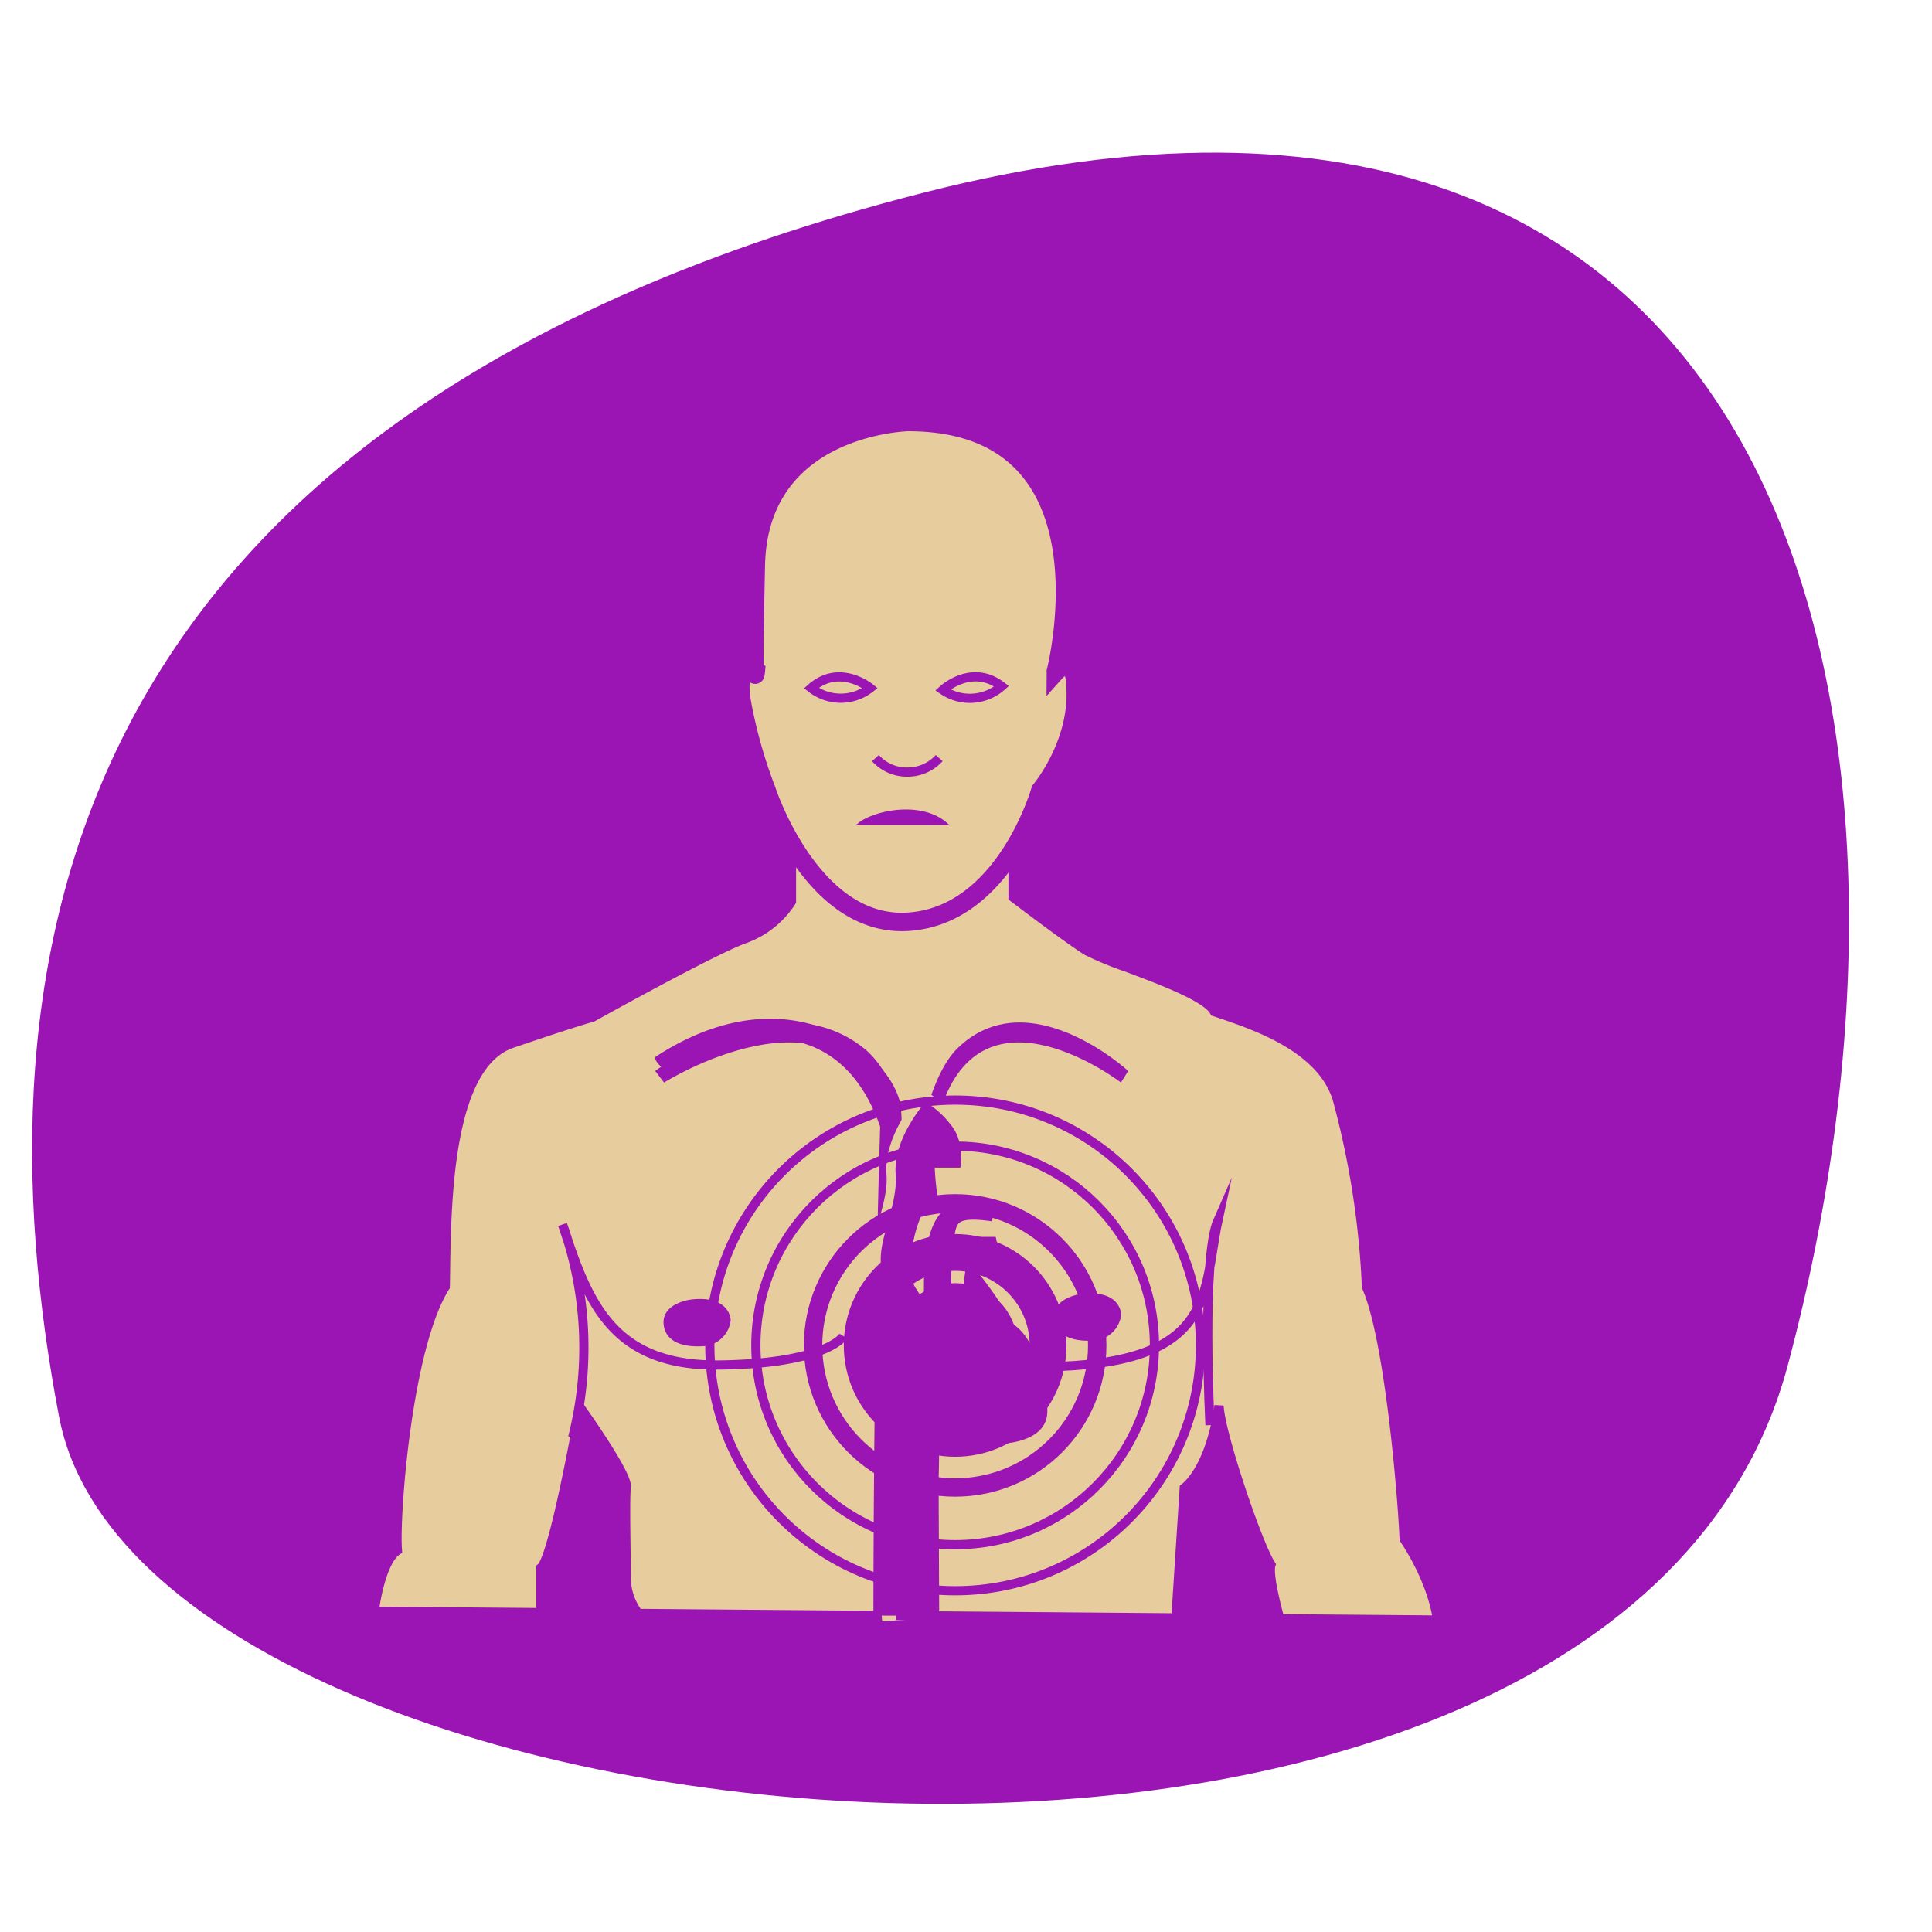 <svg xmlns="http://www.w3.org/2000/svg" xmlns:xlink="http://www.w3.org/1999/xlink" viewBox="9509 -904 210 210">
  <defs>
    <style>
      .cls-1 {
        clip-path: url(#clip-imagem_list_desktop_c);
      }

      .cls-2, .cls-4, .cls-7, .cls-8 {
        fill: #9b14b4;
      }

      .cls-3, .cls-5 {
        fill: #e7cc9e;
      }

      .cls-10, .cls-11, .cls-12, .cls-3, .cls-5, .cls-6, .cls-7, .cls-9 {
        stroke: #9b14b4;
      }

      .cls-3, .cls-4, .cls-5, .cls-6, .cls-7, .cls-8 {
        stroke-miterlimit: 10;
      }

      .cls-4, .cls-8 {
        stroke: #e7cc9e;
      }

      .cls-4 {
        stroke-width: 3px;
      }

      .cls-11, .cls-5 {
        stroke-width: 2px;
      }

      .cls-10, .cls-11, .cls-12, .cls-14, .cls-6, .cls-9 {
        fill: none;
      }

      .cls-9 {
        stroke-width: 5px;
      }

      .cls-10 {
        stroke-width: 4px;
      }

      .cls-13 {
        stroke: none;
      }
    </style>
    <clipPath id="clip-imagem_list_desktop_c">
      <rect x="9509" y="-904" width="210" height="210"/>
    </clipPath>
  </defs>
  <g id="imagem_list_desktop_c" class="cls-1">
    <g id="Group_239" data-name="Group 239" transform="translate(1398 -2653.66)">
      <path id="Path_842" data-name="Path 842" class="cls-2" d="M114.1,0C41.315,0-32.682,38.456,15.234,123.727S123.2,201.753,168.08,180.017,186.882,0,114.1,0Z" transform="matrix(-0.259, 0.966, -0.966, -0.259, 8334.853, 1787.934)"/>
      <g id="Group_231" data-name="Group 231" transform="translate(8151.679 1795.534)">
        <path id="Subtraction_2" data-name="Subtraction 2" class="cls-3" d="M115.564,86.405h0l-17.139-.141c-.488-1.8-1.26-4.95-.953-5.865-1.446-2.23-5.542-14.337-5.645-17.29-1,7.036-3.756,8.936-3.784,8.954l-.907,14.107L28.7,85.689a6.479,6.479,0,0,1-1.307-3.7c0-.763-.014-1.857-.03-3.052-.036-2.688-.08-6.034.03-7.024.156-1.406-4.95-8.53-5-8.6-.3,1.709-2.958,16.385-4.287,17.418V85.6L0,85.452c.069-.557.729-5.419,2.52-6.612-.313-3.6,1.053-22.124,5.2-28.655.011-.513.019-1.067.028-1.655v-.084c.119-7.819.34-22.372,7.213-24.712,7.334-2.5,8.725-2.831,8.738-2.834.126-.071,12.722-7.1,16.453-8.5a10.07,10.07,0,0,0,5.2-4.094V.047c.04.091,4.086,9.169,11.525,9.169.164,0,.328,0,.5-.013C65.4,8.961,69.394.09,69.433,0V7.841c.057.043,6,4.577,8.029,5.825a35,35,0,0,0,4.3,1.778c3.886,1.457,8.722,3.27,9.556,4.834l.756.259c3.847,1.31,11.007,3.749,12.627,9.345a92.919,92.919,0,0,1,3.149,20.31c2.52,5.67,3.938,23.2,4.093,27.4,3.238,4.933,3.608,8.66,3.622,8.816Z" transform="translate(0 43.809)"/>
        <path id="Path_362" data-name="Path 362" class="cls-2" d="M747.7,821c-5.622-14.375-23.932-2.865-23.932-2.865l-.963-1.26s13.285-10,22.719-2.44,8.087,47,8.087,47l.067,15.115H748.7S748.812,827.5,747.7,821Z" transform="translate(-692.268 -746.344)"/>
        <path id="Path_350" data-name="Path 350" class="cls-4" d="M730.48,797.906l-1.181,1.732s-13.934-11.257-20.31.039-4.936,59.632-4.936,59.632-5.062-52.035,2.81-60.695S722.529,792.316,730.48,797.906Z" transform="translate(-647.349 -729.102)"/>
        <path id="Path_351" data-name="Path 351" class="cls-2" d="M390.437,810.491c-.441.291.866,1.417.866,1.417s17.52-10.8,23.5,6.2c-.734,23.348-.734,53.157-.734,53.157H417.6s-.071-52.413-.567-55.436C416.132,810.342,405.118,800.935,390.437,810.491Z" transform="translate(-359.814 -741.53)"/>
        <path id="Path_347" data-name="Path 347" class="cls-5" d="M536.572,2.5s-16.212.334-16.546,15.543,0,11.532,0,11.532-2.34-1.337-1.5,3.51a53.6,53.6,0,0,0,2.674,9.443s4.847,14.958,15.376,14.29,14.373-14.29,14.373-14.29,4.011-4.763,3.844-10.78c.008-4.513-2.173-2.081-2.173-2.081S559.636,2.5,536.572,2.5Z" transform="translate(-478.548 -2.5)"/>
        <path id="Path_349" data-name="Path 349" class="cls-2" d="M727.689,821c4.6-14.375,19.57-2.865,19.57-2.865l.787-1.26s-10.864-10-18.578-2.44-6.613,47-6.613,47l-.055,15.115h4.07S726.775,827.5,727.689,821Z" transform="translate(-666.096 -746.344)"/>
        <path id="Path_352" data-name="Path 352" class="cls-6" d="M963.953,1106.778s-.945-18.185.866-22.278c-1.653,7.715-.15,15.272-17.319,15.9" transform="translate(-873.108 -997.748)"/>
        <path id="Path_353" data-name="Path 353" class="cls-7" d="M950.082,1191.921s-2.669.307-2.6,2.039,1.889,2.133,3.621,2.055a2.691,2.691,0,0,0,2.677-2.346C953.7,1192.865,952.994,1191.606,950.082,1191.921Z" transform="translate(-873.091 -1096.667)"/>
        <path id="Path_354" data-name="Path 354" class="cls-7" d="M410.882,1199.721s-2.669.307-2.6,2.039,1.889,2.133,3.621,2.055a2.691,2.691,0,0,0,2.677-2.346C414.5,1200.666,413.794,1199.406,410.882,1199.721Z" transform="translate(-376.338 -1103.853)"/>
        <path id="Path_355" data-name="Path 355" class="cls-6" d="M263.6,1113.644a39.742,39.742,0,0,0-1.1-23.144c2.755,8.5,5.432,15.43,17.083,15.272s13.454-3.141,13.454-3.141" transform="translate(-242.032 -1003.275)"/>
        <path id="Path_356" data-name="Path 356" class="cls-2" d="M651.8,519.125l.213-.094c1.33-1.354,7.085-2.826,10.021.094Z" transform="translate(-599.524 -475.324)"/>
        <path id="Path_357" data-name="Path 357" class="cls-6" d="M676.5,446.5a4.583,4.583,0,0,0,3.519,1.519,4.631,4.631,0,0,0,3.409-1.519" transform="translate(-622.022 -409.972)"/>
        <path id="Path_358" data-name="Path 358" class="cls-6" d="M594.2,335.592s-3.306-2.732-6.4,0A5.188,5.188,0,0,0,594.2,335.592Z" transform="translate(-540.297 -306.677)"/>
        <path id="Path_359" data-name="Path 359" class="cls-6" d="M769.4,335.674s3.133-2.928,6.392-.4A5.2,5.2,0,0,1,769.4,335.674Z" transform="translate(-707.601 -306.554)"/>
        <path id="Path_428" data-name="Path 428" class="cls-8" d="M676.045,950.682c.535,3.377,6.14,9.289,12.281,10s8.9-1.181,8.974-3.779-1.1-7.636-3.385-9.6-.787-1.181-2.519-3.621-1.5-1.889-1.732-2.44a2.645,2.645,0,0,1,0-1.417s2.047.551,2.2,0-.157-2.519-.394-2.519h-3.228s-1.653,6.3-.945,8.9c-.787-1.023-.394-8.974.236-9.525s3.621,0,3.621,0,1.26-3.936-1.811-3.621-6.455.866-6.455,10c-1.26-1.968.417-9.179,2.519-9.447-.236-1.417-.315-2.834-.315-2.834h2.677s.787-3.306-1.1-5.51a10.059,10.059,0,0,0-3.228-2.755s-3.936,4.172-3.621,8.5-3.385,8.9-.551,12.438C679.115,944.857,675.179,945.251,676.045,950.682Z" transform="translate(-623.642 -849.235)"/>
      </g>
      <g id="Group_232" data-name="Group 232" transform="translate(8187.655 1868.734)">
        <g id="Ellipse_34" data-name="Ellipse 34" class="cls-9" transform="translate(20.399 20.4)">
          <circle class="cls-13" cx="6.766" cy="6.766" r="6.766"/>
          <circle class="cls-14" cx="6.766" cy="6.766" r="4.266"/>
        </g>
        <g id="Ellipse_35" data-name="Ellipse 35" class="cls-10" transform="translate(15.062 15.062)">
          <circle class="cls-13" cx="12.103" cy="12.103" r="12.103"/>
          <circle class="cls-14" cx="12.103" cy="12.103" r="10.103"/>
        </g>
        <g id="Ellipse_36" data-name="Ellipse 36" class="cls-11" transform="translate(10.723 10.723)">
          <circle class="cls-13" cx="16.442" cy="16.442" r="16.442"/>
          <circle class="cls-14" cx="16.442" cy="16.442" r="15.442"/>
        </g>
        <g id="Ellipse_37" data-name="Ellipse 37" class="cls-12" transform="translate(5.004 5.004)">
          <circle class="cls-13" cx="22.161" cy="22.161" r="22.161"/>
          <circle class="cls-14" cx="22.161" cy="22.161" r="21.661"/>
        </g>
        <g id="Ellipse_38" data-name="Ellipse 38" class="cls-12" transform="translate(0 0)">
          <circle class="cls-13" cx="27.166" cy="27.166" r="27.166"/>
          <circle class="cls-14" cx="27.166" cy="27.166" r="26.666"/>
        </g>
      </g>
    </g>
  </g>
</svg>
